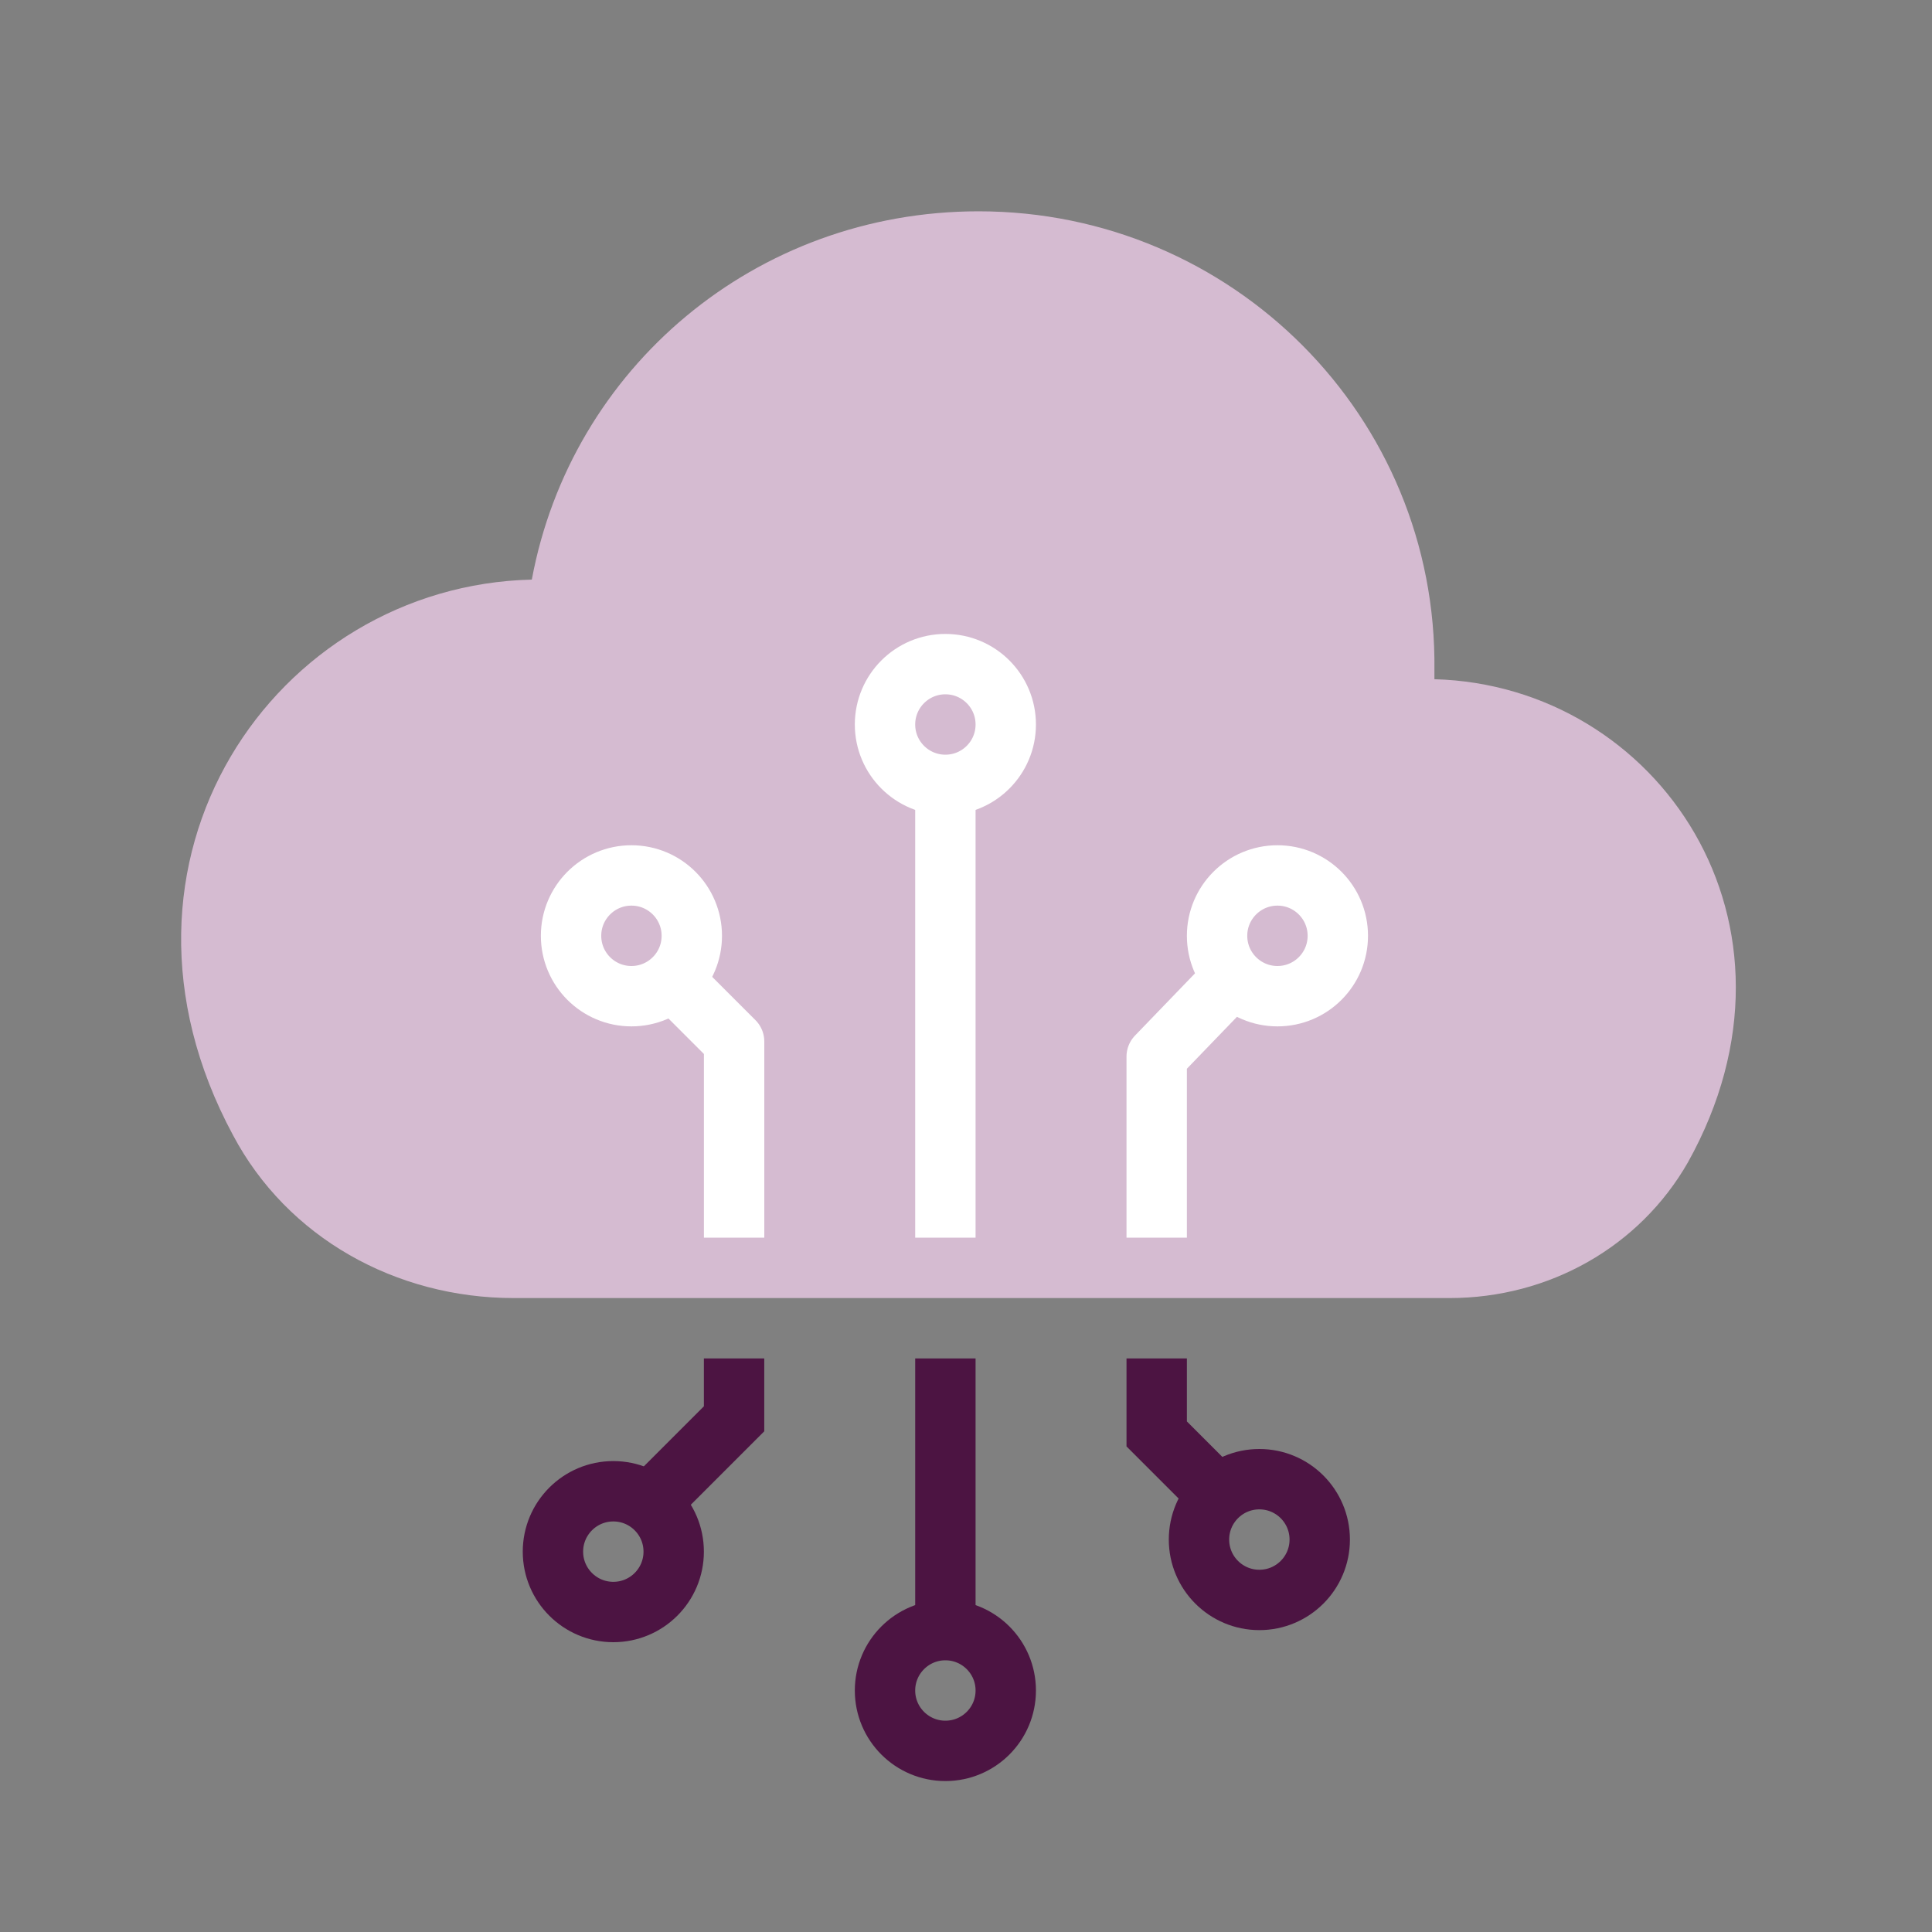 <svg width="64" height="64" viewBox="0 0 64 64" fill="none" xmlns="http://www.w3.org/2000/svg">
<rect x="0" y="0" width="64" height="64" fill="#808080" stroke="none"/>
<path d="M47.517 22.5C47.517 22.4 47.517 22.3 47.517 22.2C47.617 13.8 40.817 7 32.417 7C25.017 7 18.917 12.2 17.617 19.2C9.117 19.4 2.817 28.5 7.717 37.6C9.517 41 13.117 43 17.017 43H48.017C51.317 43 54.317 41.3 55.917 38.5C60.317 30.6 54.917 22.7 47.517 22.5Z" fill="#d5bbd1"/>
<path d="M31.317 45V54" stroke="#4c1442" stroke-width="2" stroke-miterlimit="10"/>
<path d="M31.317 58C32.422 58 33.317 57.105 33.317 56C33.317 54.895 32.422 54 31.317 54C30.213 54 29.317 54.895 29.317 56C29.317 57.105 30.213 58 31.317 58Z" stroke="#4c1442" stroke-width="2" stroke-miterlimit="10"/>
<path d="M21.317 50L24.317 47V45" stroke="#4c1442" stroke-width="2" stroke-miterlimit="10"/>
<path d="M20.317 53.4C21.422 53.4 22.317 52.505 22.317 51.4C22.317 50.296 21.422 49.4 20.317 49.4C19.213 49.4 18.317 50.296 18.317 51.4C18.317 52.505 19.213 53.4 20.317 53.4Z" stroke="#4c1442" stroke-width="2" stroke-miterlimit="10"/>
<path d="M40.417 49.6L38.317 47.5V45" stroke="#4c1442" stroke-width="2" stroke-miterlimit="10"/>
<path d="M41.718 53C42.822 53 43.718 52.105 43.718 51C43.718 49.895 42.822 49 41.718 49C40.613 49 39.718 49.895 39.718 51C39.718 52.105 40.613 53 41.718 53Z" stroke="#4c1442" stroke-width="2" stroke-miterlimit="10"/>
<path d="M22.218 32.4L24.318 34.5V41" stroke="white" stroke-width="2" stroke-miterlimit="10" stroke-linejoin="round"/>
<path d="M20.917 33C22.022 33 22.917 32.105 22.917 31C22.917 29.895 22.022 29 20.917 29C19.812 29 18.917 29.895 18.917 31C18.917 32.105 19.812 33 20.917 33Z" stroke="white" stroke-width="2" stroke-miterlimit="10" stroke-linejoin="round"/>
<path d="M38.317 41V35L41.017 32.2" stroke="white" stroke-width="2" stroke-miterlimit="10" stroke-linejoin="round"/>
<path d="M31.317 41V26" stroke="white" stroke-width="2" stroke-miterlimit="10" stroke-linejoin="round"/>
<path d="M31.317 26C32.422 26 33.317 25.105 33.317 24C33.317 22.895 32.422 22 31.317 22C30.213 22 29.317 22.895 29.317 24C29.317 25.105 30.213 26 31.317 26Z" stroke="white" stroke-width="2" stroke-miterlimit="10" stroke-linejoin="round"/>
<path d="M42.317 33C43.422 33 44.317 32.105 44.317 31C44.317 29.895 43.422 29 42.317 29C41.213 29 40.317 29.895 40.317 31C40.317 32.105 41.213 33 42.317 33Z" stroke="white" stroke-width="2" stroke-miterlimit="10" stroke-linejoin="round"/>
</svg>
